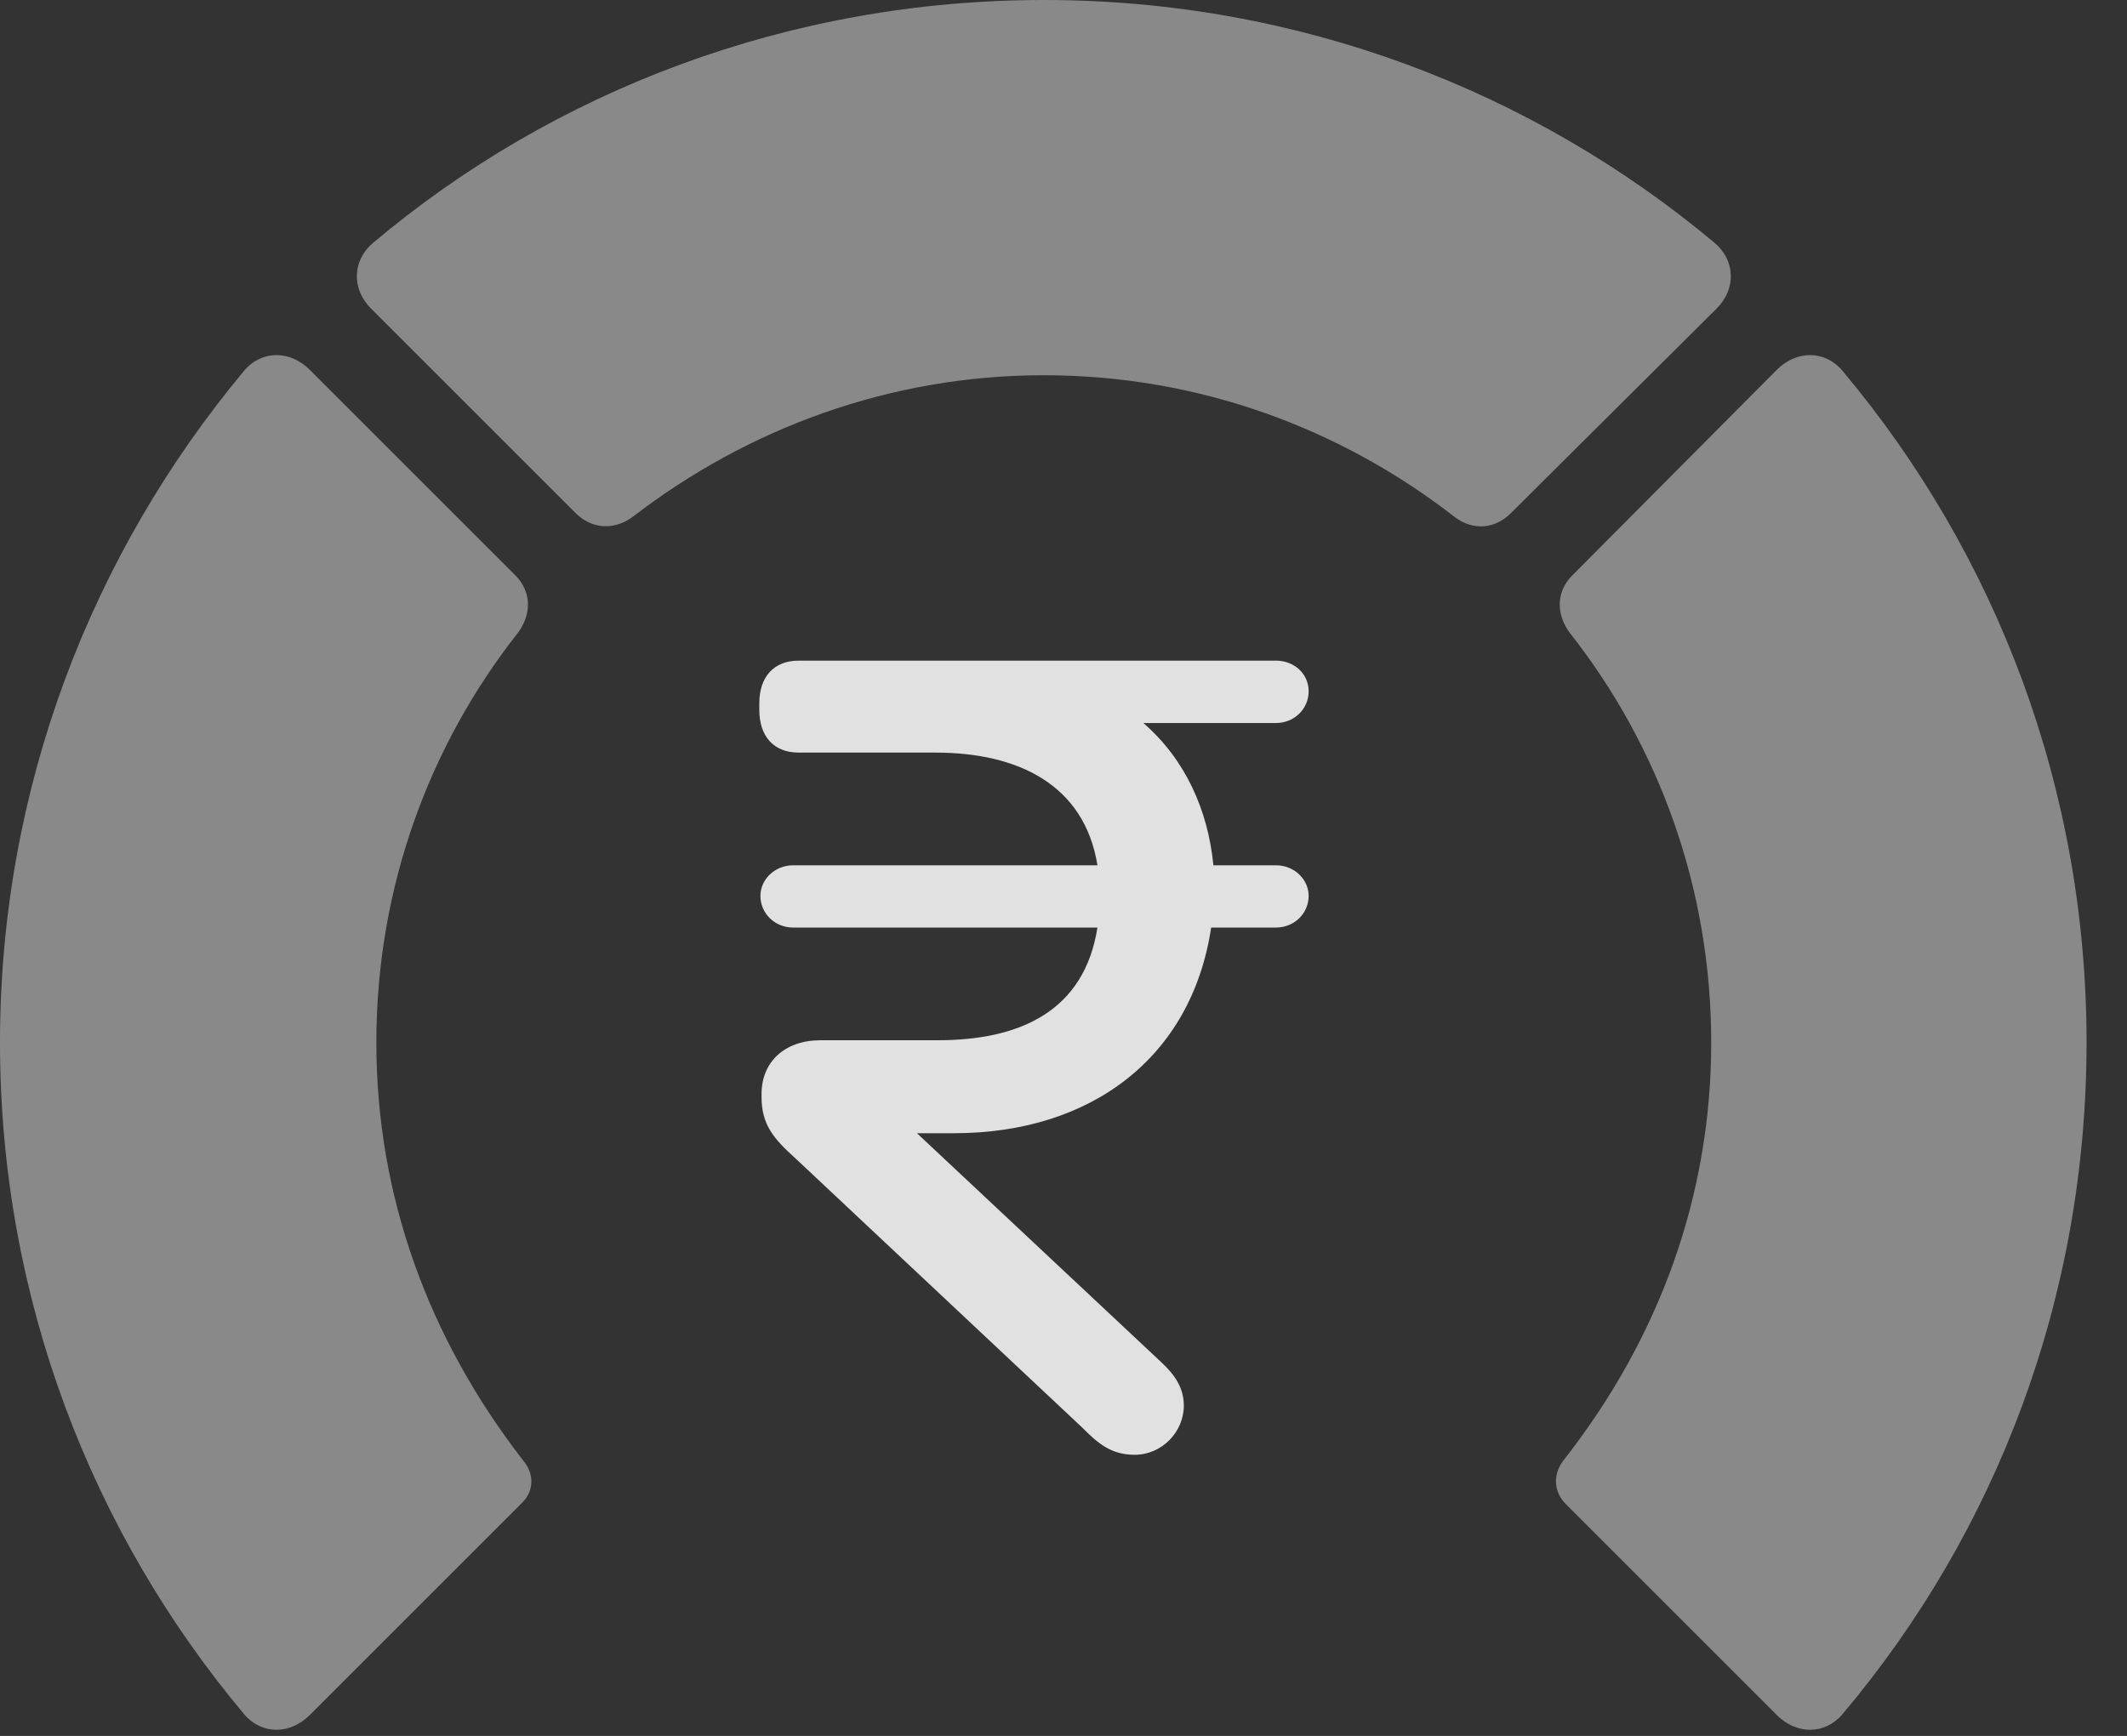 <?xml version="1.0" encoding="UTF-8"?>
<!--Generator: Apple Native CoreSVG 341-->
<!DOCTYPE svg
PUBLIC "-//W3C//DTD SVG 1.1//EN"
       "http://www.w3.org/Graphics/SVG/1.1/DTD/svg11.dtd">
<svg version="1.1" xmlns="http://www.w3.org/2000/svg" xmlns:xlink="http://www.w3.org/1999/xlink" viewBox="0 0 18.984 15.498">
 <rect x="0" y="0" width="18.984" height="15.498" fill="#333333" stroke="none"/>
 <g>
  <rect height="15.498" opacity="0" width="18.984" x="0" y="0"/>
  <path d="M18.623 9.307C18.623 7.031 17.812 4.941 16.445 3.311C16.289 3.125 16.035 3.125 15.859 3.301L14.033 5.137C13.887 5.283 13.887 5.488 14.014 5.654C14.805 6.66 15.273 7.93 15.273 9.307C15.273 10.684 14.805 11.953 13.955 13.037C13.857 13.164 13.867 13.32 13.975 13.428L15.859 15.312C16.035 15.488 16.289 15.488 16.445 15.303C17.812 13.682 18.623 11.592 18.623 9.307Z" fill="white" fill-opacity="0.425"/>
  <path d="M9.316 3.35C10.703 3.35 11.973 3.828 12.988 4.619C13.145 4.736 13.34 4.727 13.486 4.58L15.322 2.754C15.498 2.578 15.488 2.324 15.303 2.168C13.682 0.811 11.592 0 9.316 0C7.041 0 4.941 0.811 3.33 2.168C3.145 2.324 3.135 2.578 3.311 2.754L5.137 4.58C5.283 4.727 5.488 4.736 5.654 4.609C6.67 3.828 7.939 3.35 9.316 3.35Z" fill="white" fill-opacity="0.425"/>
  <path d="M0 9.307C0 11.592 0.82 13.682 2.178 15.303C2.334 15.488 2.588 15.488 2.764 15.312L4.648 13.428C4.766 13.32 4.775 13.164 4.668 13.037C3.828 11.953 3.359 10.684 3.359 9.307C3.359 7.93 3.828 6.66 4.619 5.654C4.746 5.488 4.746 5.283 4.6 5.137L2.764 3.301C2.588 3.125 2.334 3.125 2.178 3.311C0.82 4.941 0 7.031 0 9.307Z" fill="white" fill-opacity="0.425"/>
  <path d="M8.516 10.117C9.736 10.117 10.635 9.443 10.81 8.281L11.387 8.281C11.553 8.281 11.68 8.154 11.68 7.998C11.68 7.852 11.553 7.725 11.387 7.725L10.83 7.725C10.781 7.227 10.576 6.777 10.205 6.455L11.387 6.455C11.553 6.455 11.68 6.328 11.68 6.172C11.68 6.016 11.553 5.898 11.387 5.898L7.129 5.898C6.904 5.898 6.777 6.045 6.777 6.279L6.777 6.338C6.777 6.572 6.904 6.719 7.129 6.719L8.35 6.719C9.082 6.719 9.678 7.002 9.795 7.725L7.08 7.725C6.914 7.725 6.787 7.852 6.787 7.998C6.787 8.154 6.914 8.281 7.08 8.281L9.795 8.281C9.678 9.023 9.111 9.287 8.369 9.287L7.324 9.287C7.002 9.287 6.797 9.482 6.797 9.766L6.797 9.795C6.797 10.039 6.904 10.166 7.1 10.342L9.658 12.744C9.795 12.881 9.912 12.988 10.127 12.988C10.371 12.988 10.566 12.783 10.566 12.549C10.566 12.393 10.488 12.275 10.361 12.158L8.184 10.117Z" fill="white" fill-opacity="0.85"/>
 </g>
</svg>

